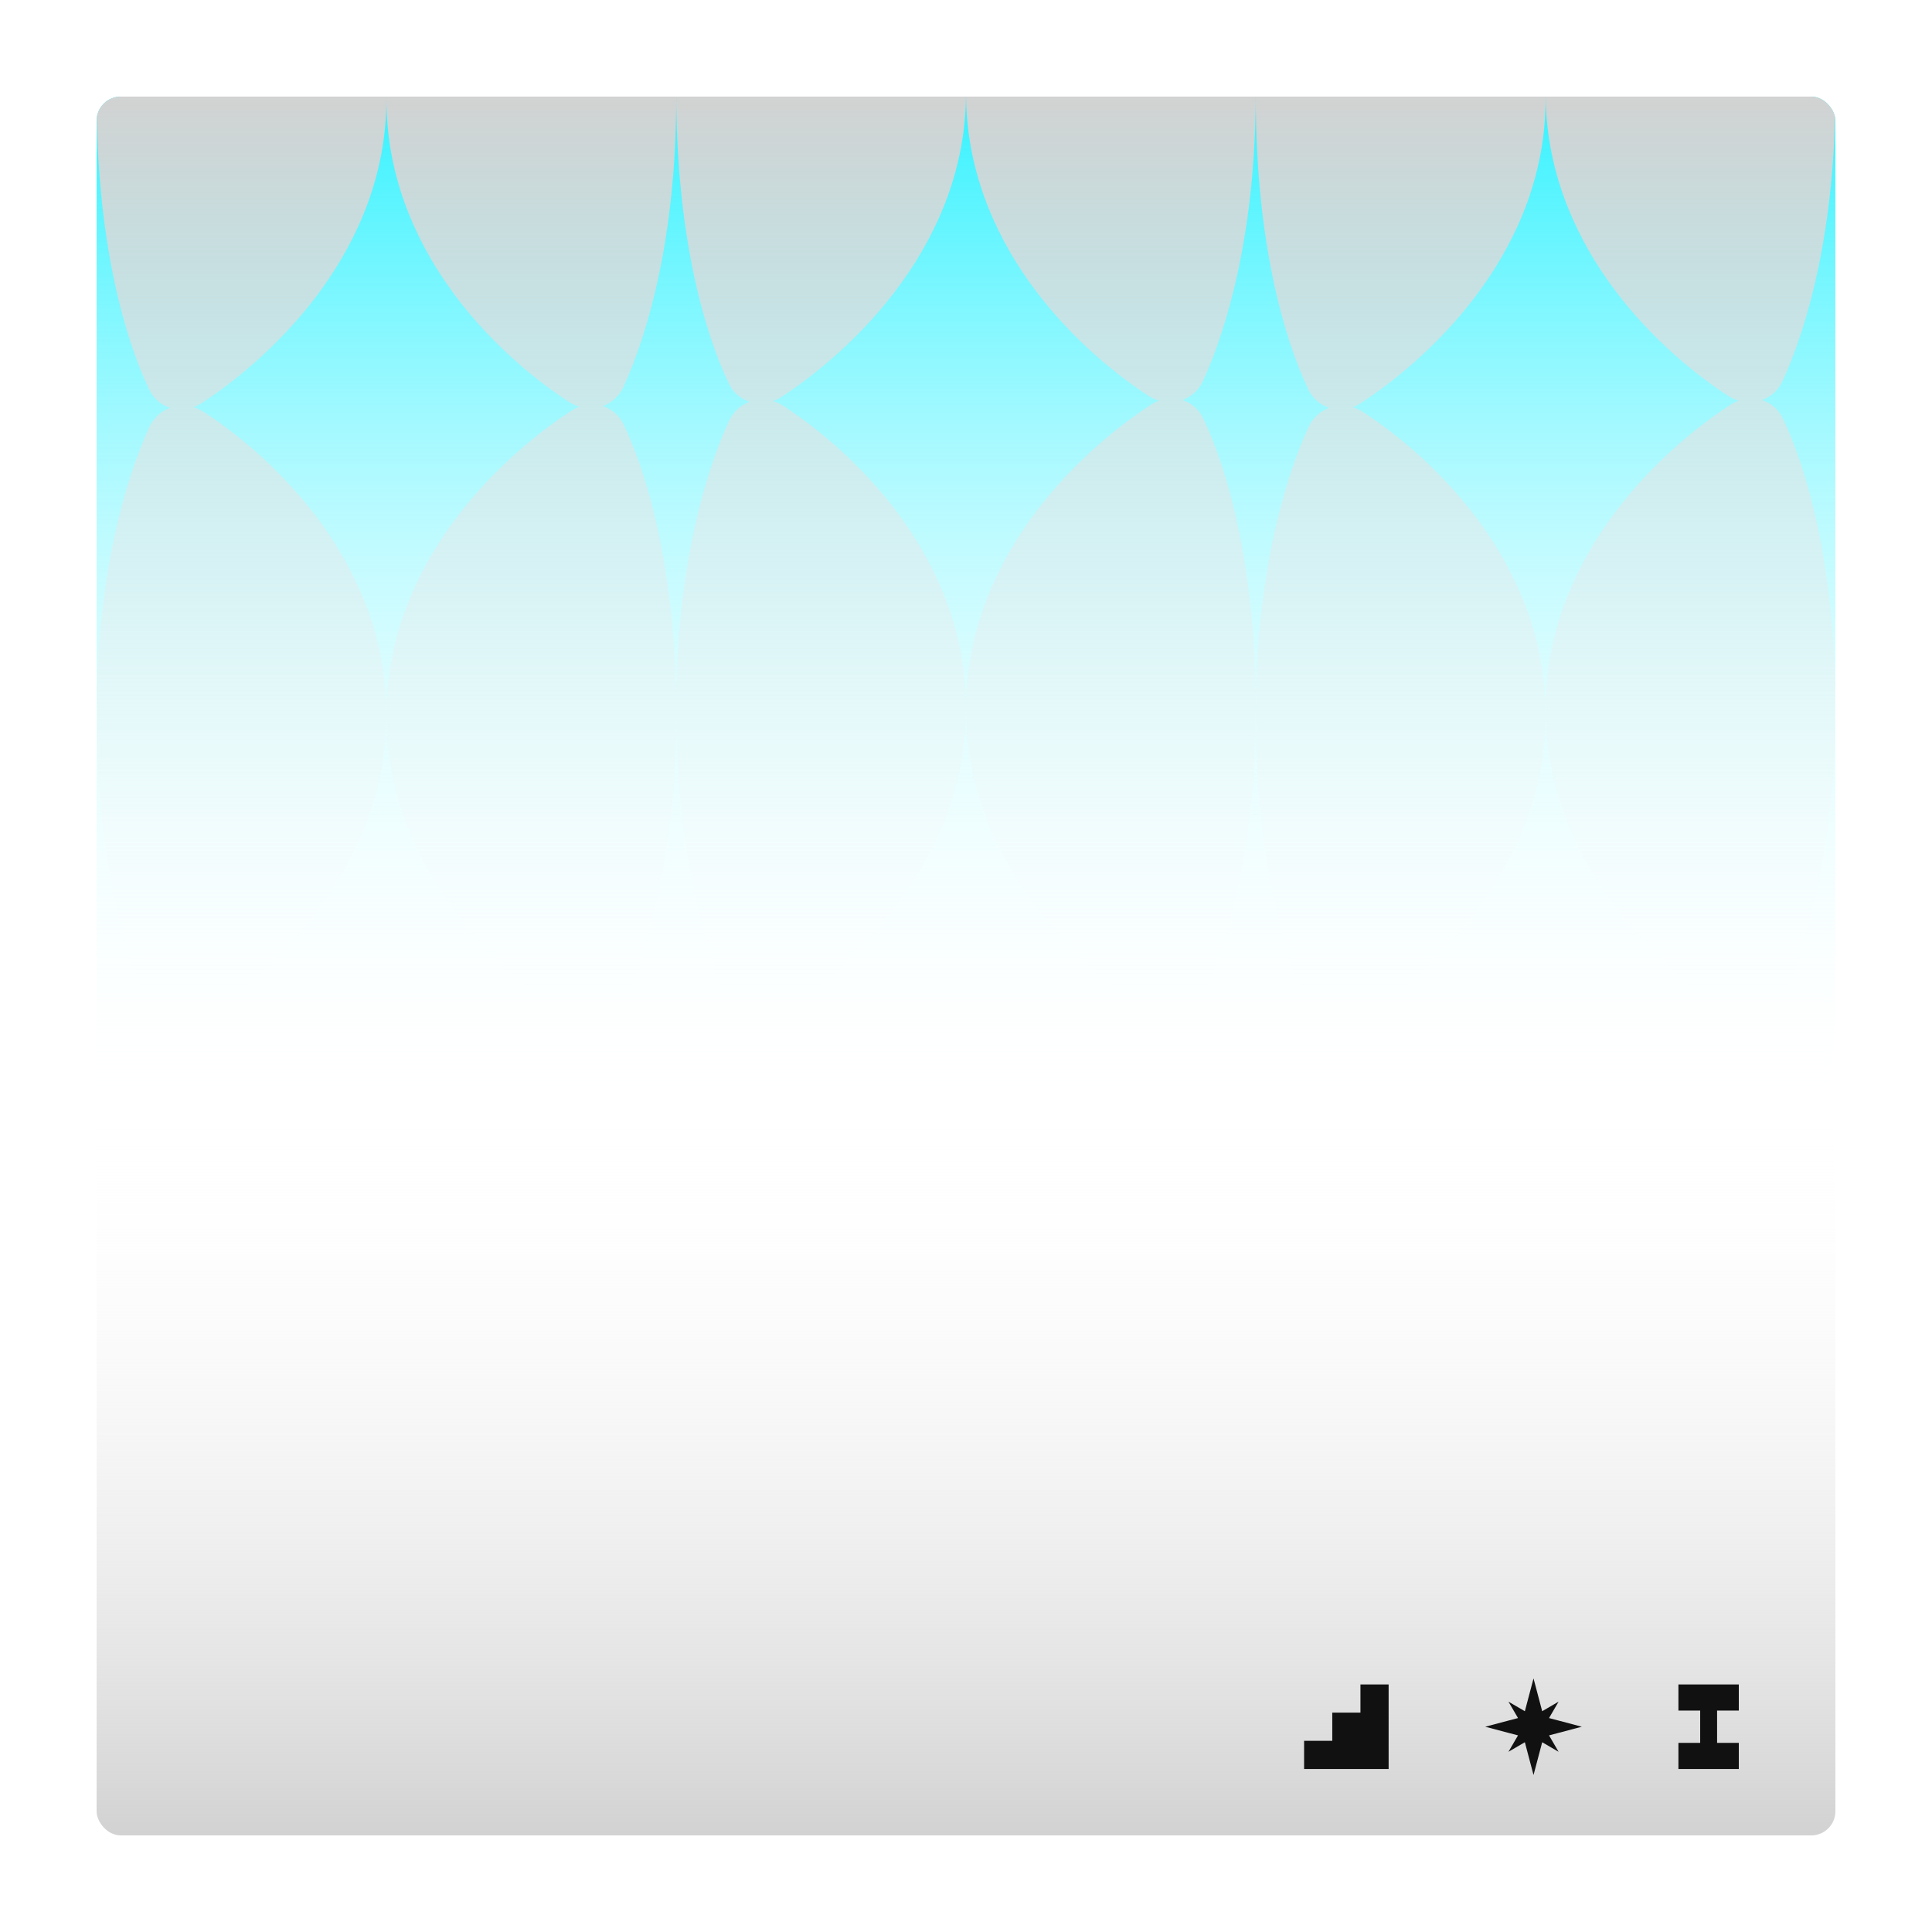 <svg width="320" height="320" viewBox="0 0 320 320" fill="none" xmlns="http://www.w3.org/2000/svg">
<g filter="url(#filter0_d_382_515)">
<g clip-path="url(#clip0_382_515)">
<rect x="16" y="16" width="288" height="288" rx="4" fill="white"/>
<rect x="16" y="184" width="288" height="120" fill="url(#paint0_linear_382_515)"/>
<rect x="304" y="184" width="288" height="168" transform="rotate(-180 304 184)" fill="url(#paint1_linear_382_515)"/>
<path fill-rule="evenodd" clip-rule="evenodd" d="M286.565 -34.927C274.166 -26.813 256 -9.172 256 15.408C256 39.839 273.595 57.297 286.187 65.544C286.757 65.917 287.357 66.192 287.968 66.372C287.487 66.544 287.016 66.778 286.565 67.073C274.166 75.187 256 92.828 256 117.408C256 141.839 273.595 159.297 286.187 167.544C289.441 169.675 293.655 168.587 295.277 165.052C299.279 156.331 304 140.216 304 117.408C304 94.225 299.415 77.86 295.273 69.276C294.531 67.738 293.276 66.719 291.836 66.267C293.292 65.738 294.547 64.643 295.277 63.052C299.279 54.331 304 38.216 304 15.408C304 -7.774 299.415 -24.14 295.273 -32.724C293.666 -36.053 289.658 -36.951 286.565 -34.927ZM225.435 66.743C237.834 58.629 256 40.988 256 16.408C256 -8.023 238.405 -25.481 225.813 -33.727C222.559 -35.858 218.345 -34.771 216.723 -31.236C212.721 -22.514 208 -6.4 208 16.408C208 39.591 212.585 55.956 216.727 64.54C217.469 66.078 218.724 67.097 220.164 67.549C218.708 68.078 217.453 69.174 216.723 70.764C212.721 79.486 208 95.6 208 118.408C208 141.591 212.585 157.956 216.727 166.54C218.334 169.869 222.342 170.768 225.435 168.743C237.834 160.629 256 142.988 256 118.408C256 93.977 238.405 76.519 225.813 68.273C225.243 67.899 224.643 67.624 224.032 67.444C224.513 67.272 224.984 67.039 225.435 66.743ZM64 16.408C64 -8.172 82.166 -25.813 94.565 -33.927C97.658 -35.951 101.666 -35.053 103.273 -31.724C107.415 -23.14 112 -6.774 112 16.408C112 39.216 107.279 55.331 103.277 64.052C102.547 65.643 101.292 66.738 99.836 67.267C101.276 67.719 102.531 68.738 103.273 70.276C107.415 78.86 112 95.225 112 118.408C112 141.216 107.279 157.331 103.277 166.052C101.655 169.587 97.441 170.675 94.187 168.544C81.595 160.297 64 142.839 64 118.408C64 93.828 82.166 76.187 94.565 68.073C95.016 67.778 95.487 67.544 95.968 67.372C95.357 67.192 94.757 66.917 94.187 66.544C81.595 58.297 64 40.839 64 16.408ZM33.813 68.273C46.405 76.519 64 93.977 64 118.408C64 142.988 45.834 160.629 33.435 168.743C30.342 170.768 26.334 169.869 24.727 166.54C20.585 157.956 16 141.591 16 118.408C16 95.6 20.721 79.486 24.723 70.764C25.453 69.174 26.708 68.078 28.164 67.549C26.724 67.097 25.469 66.078 24.727 64.54C20.585 55.956 16 39.591 16 16.408C16 -6.4 20.721 -22.514 24.723 -31.236C26.345 -34.771 30.559 -35.858 33.813 -33.727C46.405 -25.481 64 -8.023 64 16.408C64 40.988 45.834 58.629 33.435 66.743C32.984 67.039 32.513 67.272 32.032 67.444C32.643 67.624 33.243 67.899 33.813 68.273ZM160 15.408C160 -9.172 178.166 -26.813 190.565 -34.927C193.658 -36.951 197.666 -36.053 199.273 -32.724C203.415 -24.14 208 -7.774 208 15.408C208 38.216 203.279 54.331 199.277 63.052C198.547 64.643 197.292 65.738 195.836 66.267C197.276 66.719 198.531 67.738 199.273 69.276C203.415 77.86 208 94.225 208 117.408C208 140.216 203.279 156.331 199.277 165.052C197.655 168.587 193.441 169.675 190.187 167.544C177.595 159.297 160 141.839 160 117.408C160 92.828 178.166 75.187 190.565 67.073C191.016 66.778 191.487 66.544 191.968 66.372C191.357 66.192 190.757 65.917 190.187 65.544C177.595 57.297 160 39.839 160 15.408ZM124.164 66.549C122.724 66.097 121.469 65.078 120.727 63.54C116.585 54.956 112 38.591 112 15.408C112 -7.4 116.721 -23.514 120.723 -32.236C122.345 -35.771 126.559 -36.858 129.813 -34.727C142.405 -26.481 160 -9.023 160 15.408C160 39.988 141.834 57.629 129.435 65.743C128.984 66.039 128.513 66.272 128.032 66.444C128.643 66.624 129.243 66.899 129.813 67.273C142.405 75.519 160 92.977 160 117.408C160 141.988 141.834 159.629 129.435 167.743C126.342 169.768 122.334 168.869 120.727 165.54C116.585 156.956 112 140.591 112 117.408C112 94.6 116.721 78.486 120.723 69.764C121.453 68.174 122.708 67.078 124.164 66.549Z" fill="url(#paint2_linear_382_515)"/>
<path d="M225.333 279V283.667H220.667V288.333H216V293H220.667H225.333H230V288.333V283.667V279H225.333Z" fill="#111111"/>
<path d="M256.572 287.435L258 287.058L262 286L258 284.942L256.572 284.565L256.623 284.471L258.152 281.848L255.529 283.377L255.435 283.435L255.058 282L254 278L252.942 282L252.565 283.435L252.471 283.377L249.848 281.848L251.377 284.471L251.435 284.565L250 284.942L246 286L250 287.058L251.435 287.435L251.377 287.529L249.848 290.152L252.471 288.623L252.565 288.572L252.942 290L254 294L255.058 290L255.435 288.572L255.529 288.623L258.152 290.152L256.623 287.529L256.572 287.435Z" fill="#111111"/>
<path d="M288 283.325V279H278V283.325H281.603V288.675H278V293H288V288.675H284.404V283.325H288Z" fill="#111111"/>
</g>
</g>
<defs>
<filter id="filter0_d_382_515" x="0" y="0" width="320" height="320" filterUnits="userSpaceOnUse" color-interpolation-filters="sRGB">
<feFlood flood-opacity="0" result="BackgroundImageFix"/>
<feColorMatrix in="SourceAlpha" type="matrix" values="0 0 0 0 0 0 0 0 0 0 0 0 0 0 0 0 0 0 127 0" result="hardAlpha"/>
<feOffset/>
<feGaussianBlur stdDeviation="8"/>
<feComposite in2="hardAlpha" operator="out"/>
<feColorMatrix type="matrix" values="0 0 0 0 0.067 0 0 0 0 0.067 0 0 0 0 0.067 0 0 0 0.05 0"/>
<feBlend mode="normal" in2="BackgroundImageFix" result="effect1_dropShadow_382_515"/>
<feBlend mode="normal" in="SourceGraphic" in2="effect1_dropShadow_382_515" result="shape"/>
</filter>
<linearGradient id="paint0_linear_382_515" x1="160" y1="184" x2="160" y2="304" gradientUnits="userSpaceOnUse">
<stop stop-color="white" stop-opacity="0"/>
<stop offset="1" stop-color="#D2D2D2"/>
</linearGradient>
<linearGradient id="paint1_linear_382_515" x1="448" y1="184" x2="448" y2="352" gradientUnits="userSpaceOnUse">
<stop stop-color="white" stop-opacity="0"/>
<stop offset="1" stop-color="#34F2FF"/>
</linearGradient>
<linearGradient id="paint2_linear_382_515" x1="160" y1="16" x2="160" y2="170" gradientUnits="userSpaceOnUse">
<stop stop-color="#D2D2D2"/>
<stop offset="1" stop-color="white" stop-opacity="0"/>
</linearGradient>
<clipPath id="clip0_382_515">
<rect x="16" y="16" width="288" height="288" rx="4" fill="white"/>
</clipPath>
</defs>
</svg>
